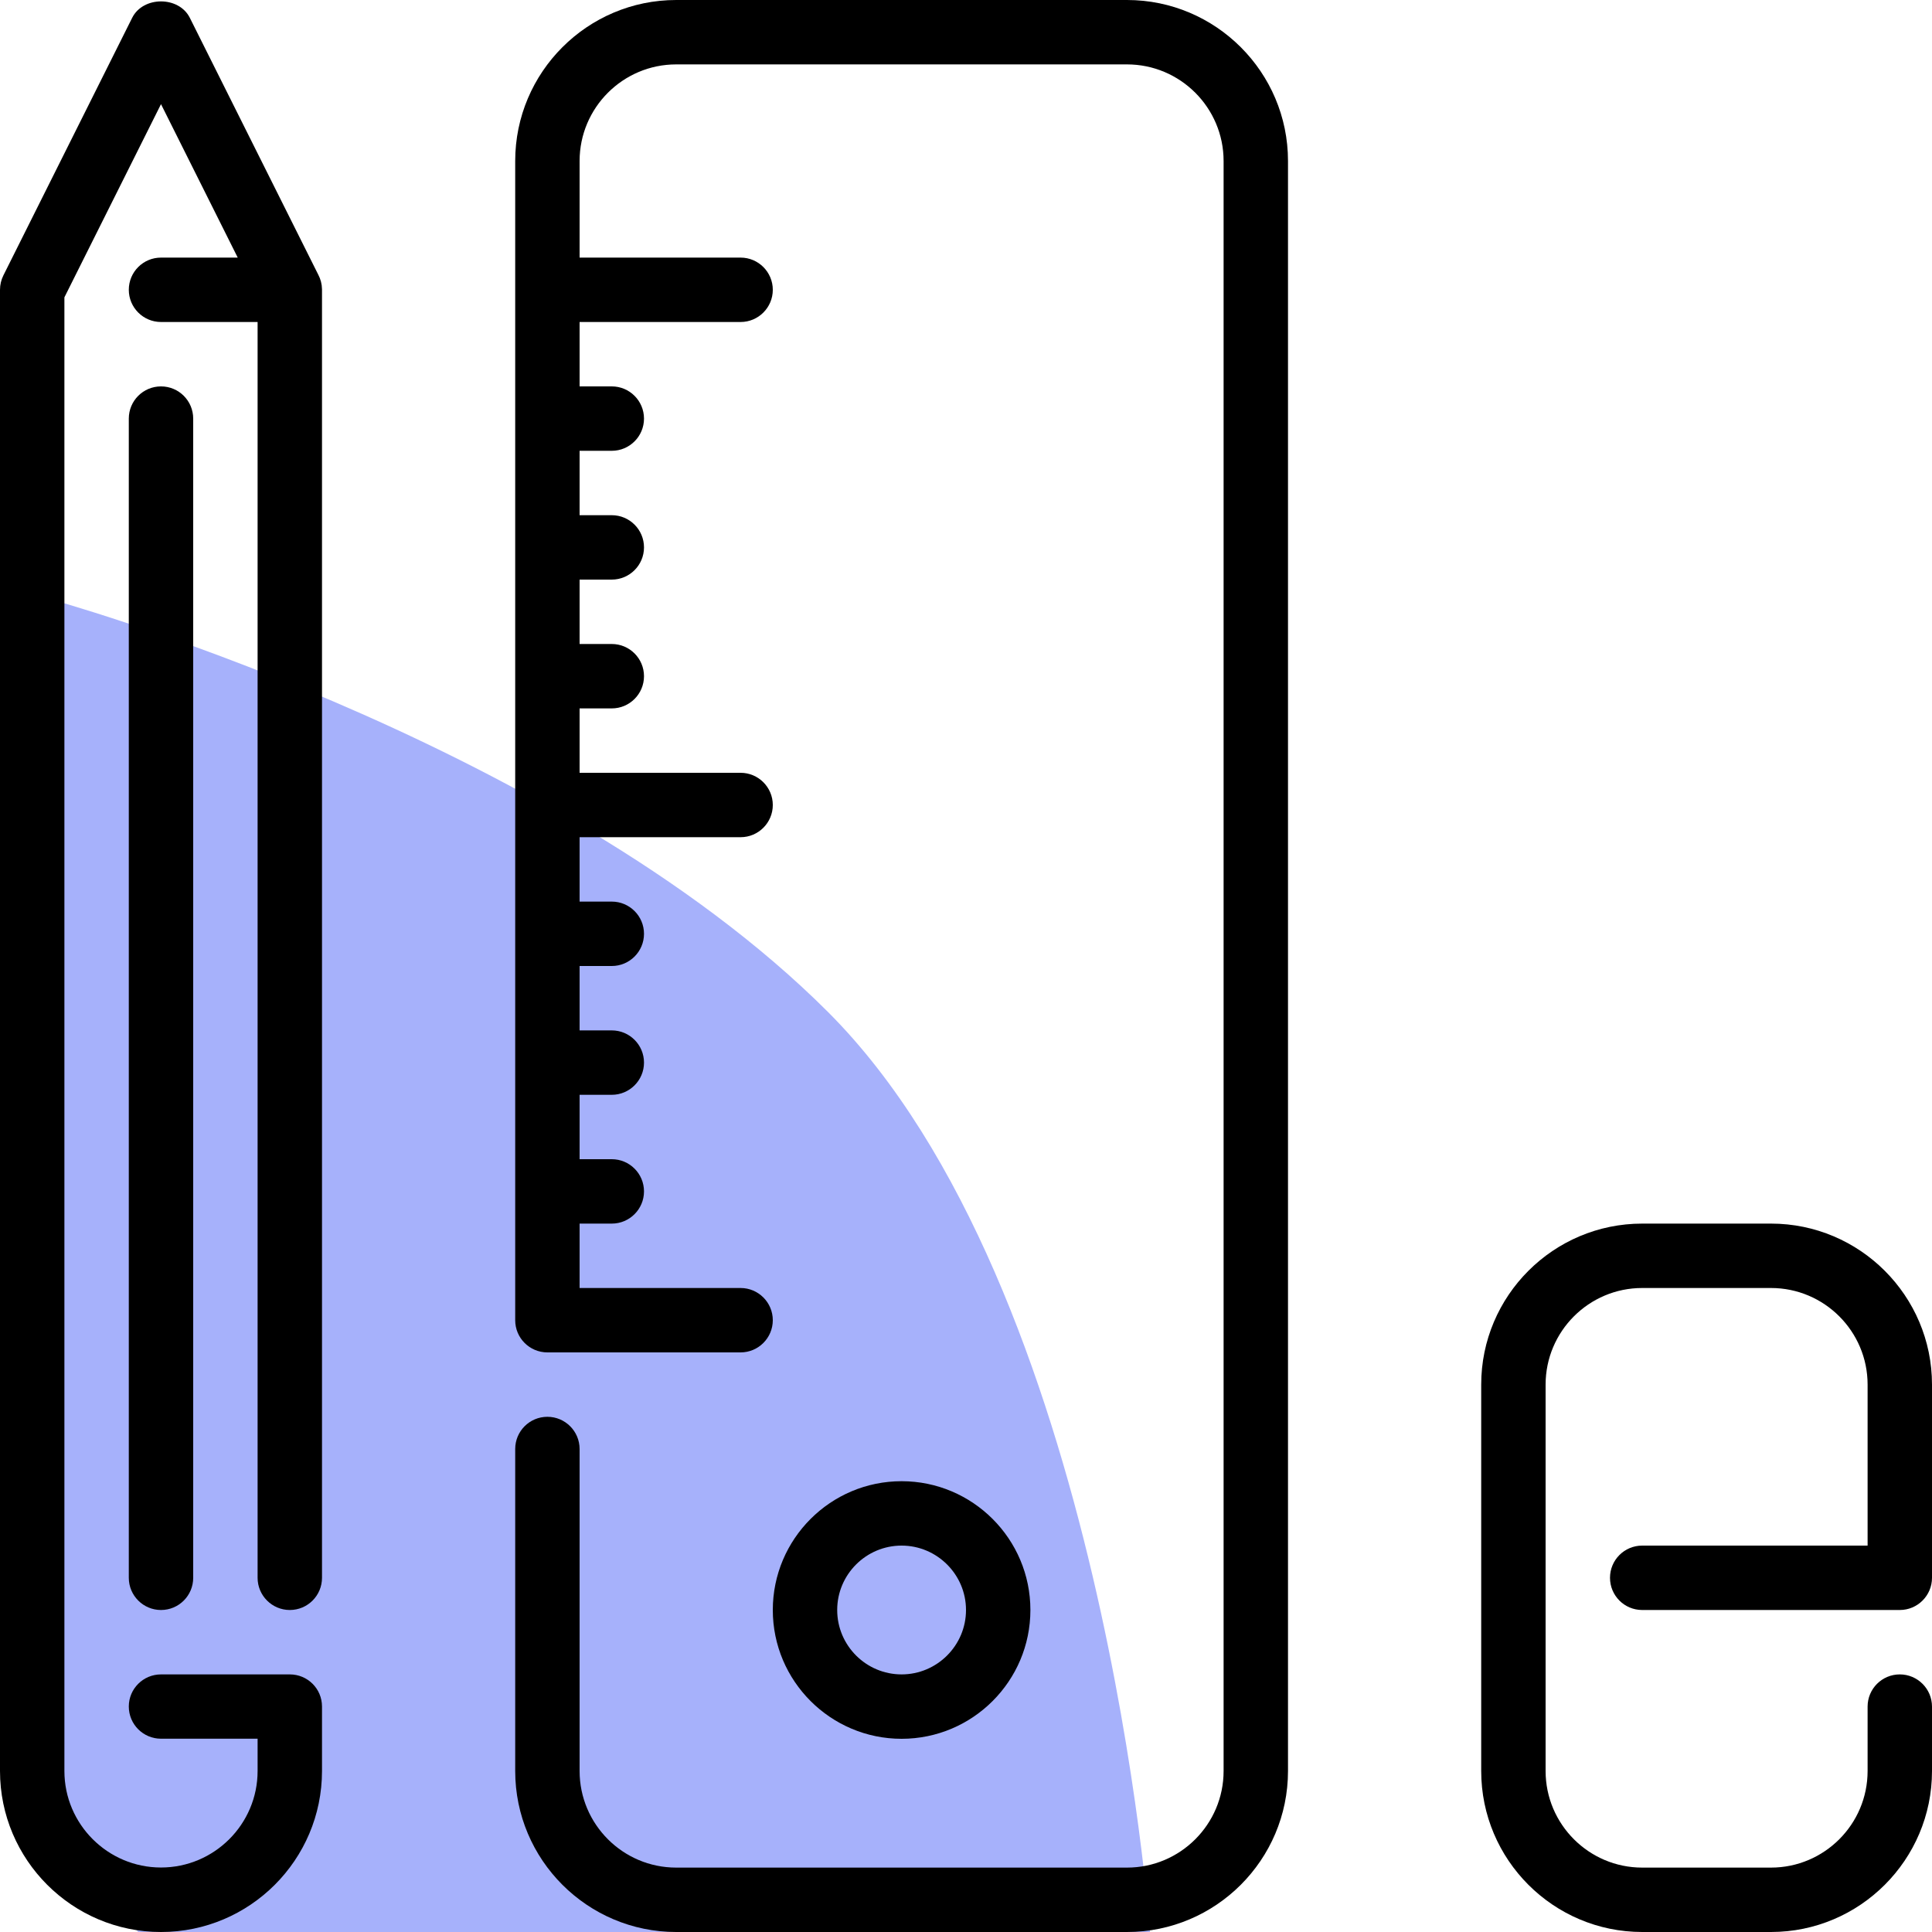 <svg width="21" height="21" viewBox="0 0 21 21" fill="none" xmlns="http://www.w3.org/2000/svg">
<path d="M0.5 19.5V6.5C0.5 6.5 6 8 9 11C12 14 12.5 21 12.5 21H1.5L0.5 19.5Z" fill="#A6B1FB"/>
<path d="M12.25 0H7.35C6.385 0 5.6 0.785 5.6 1.75V14.35C5.6 14.543 5.756 14.7 5.95 14.7H8.05C8.243 14.7 8.4 14.543 8.4 14.35C8.4 14.157 8.243 14 8.05 14H6.3V13.3H6.65C6.843 13.3 7 13.143 7 12.95C7 12.757 6.843 12.6 6.65 12.6H6.3V11.9H6.65C6.843 11.9 7 11.743 7 11.55C7 11.357 6.843 11.2 6.65 11.2H6.3V10.5H6.65C6.843 10.5 7 10.343 7 10.15C7 9.957 6.843 9.8 6.65 9.8H6.3V9.1H8.05C8.243 9.1 8.4 8.943 8.4 8.75C8.4 8.557 8.243 8.4 8.05 8.4H6.3V7.7H6.65C6.843 7.7 7 7.543 7 7.35C7 7.157 6.843 7 6.65 7H6.3V6.3H6.65C6.843 6.3 7 6.143 7 5.95C7 5.757 6.843 5.6 6.65 5.6H6.3V4.9H6.65C6.843 4.9 7 4.743 7 4.55C7 4.357 6.843 4.2 6.65 4.2H6.3V3.5H8.05C8.243 3.5 8.4 3.343 8.4 3.15C8.4 2.957 8.243 2.8 8.05 2.8H6.3V1.75C6.3 1.171 6.771 0.7 7.35 0.7H12.25C12.829 0.7 13.3 1.171 13.3 1.75V19.25C13.3 19.829 12.829 20.3 12.25 20.3H7.35C6.771 20.3 6.3 19.829 6.3 19.25V15.75C6.3 15.557 6.143 15.4 5.95 15.4C5.756 15.4 5.6 15.557 5.6 15.75V19.25C5.6 20.215 6.385 21 7.35 21H12.25C13.215 21 14 20.215 14 19.25V1.75C14 0.785 13.215 0 12.25 0Z" fill="black"/>
<path d="M1.4 4.55V17.15C1.4 17.343 1.557 17.5 1.75 17.5C1.944 17.5 2.1 17.343 2.1 17.15V4.55C2.1 4.357 1.944 4.2 1.75 4.2C1.557 4.2 1.4 4.356 1.4 4.55Z" fill="black"/>
<path d="M2.063 0.193C1.944 -0.044 1.556 -0.044 1.437 0.193L0.037 2.993C0.013 3.041 0 3.095 0 3.15V19.25C0 20.215 0.785 21 1.75 21C2.715 21 3.5 20.215 3.5 19.25V18.549C3.5 18.356 3.344 18.2 3.15 18.2H1.75C1.557 18.2 1.4 18.356 1.4 18.549C1.4 18.743 1.557 18.899 1.75 18.899H2.8V19.25C2.8 19.828 2.329 20.299 1.75 20.299C1.171 20.299 0.7 19.828 0.7 19.25V3.232L1.75 1.132L2.584 2.8H1.75C1.557 2.8 1.4 2.956 1.4 3.15C1.4 3.343 1.557 3.5 1.75 3.5H2.8V17.15C2.8 17.343 2.957 17.5 3.15 17.5C3.344 17.5 3.5 17.343 3.5 17.15V3.15V3.144C3.499 3.087 3.485 3.034 3.46 2.987L2.063 0.193Z" fill="black"/>
<path d="M11.2 17.5C11.2 16.728 10.572 16.1 9.8 16.1C9.028 16.1 8.4 16.728 8.4 17.5C8.4 18.272 9.028 18.9 9.8 18.9C10.572 18.9 11.2 18.272 11.2 17.5ZM9.1 17.5C9.1 17.114 9.414 16.8 9.8 16.8C10.185 16.8 10.5 17.114 10.5 17.5C10.5 17.886 10.185 18.2 9.8 18.2C9.414 18.2 9.1 17.886 9.1 17.5Z" fill="black"/>
<path d="M17.85 16.8C17.656 16.8 17.5 16.957 17.5 17.15C17.5 17.343 17.656 17.5 17.85 17.5H20.65C20.843 17.5 21 17.343 21 17.15V15.05C21 14.085 20.215 13.3 19.25 13.3H17.85C16.885 13.3 16.1 14.085 16.1 15.05V19.25C16.1 20.215 16.885 21 17.85 21H19.25C20.215 21 21 20.215 21 19.25V18.55C21 18.357 20.843 18.2 20.65 18.2C20.456 18.2 20.3 18.357 20.3 18.55V19.25C20.3 19.829 19.829 20.3 19.25 20.3H17.85C17.271 20.3 16.8 19.829 16.8 19.25V15.05C16.8 14.471 17.271 14 17.85 14H19.25C19.829 14 20.3 14.471 20.3 15.05V16.8H17.85Z" fill="black"/>
</svg>
